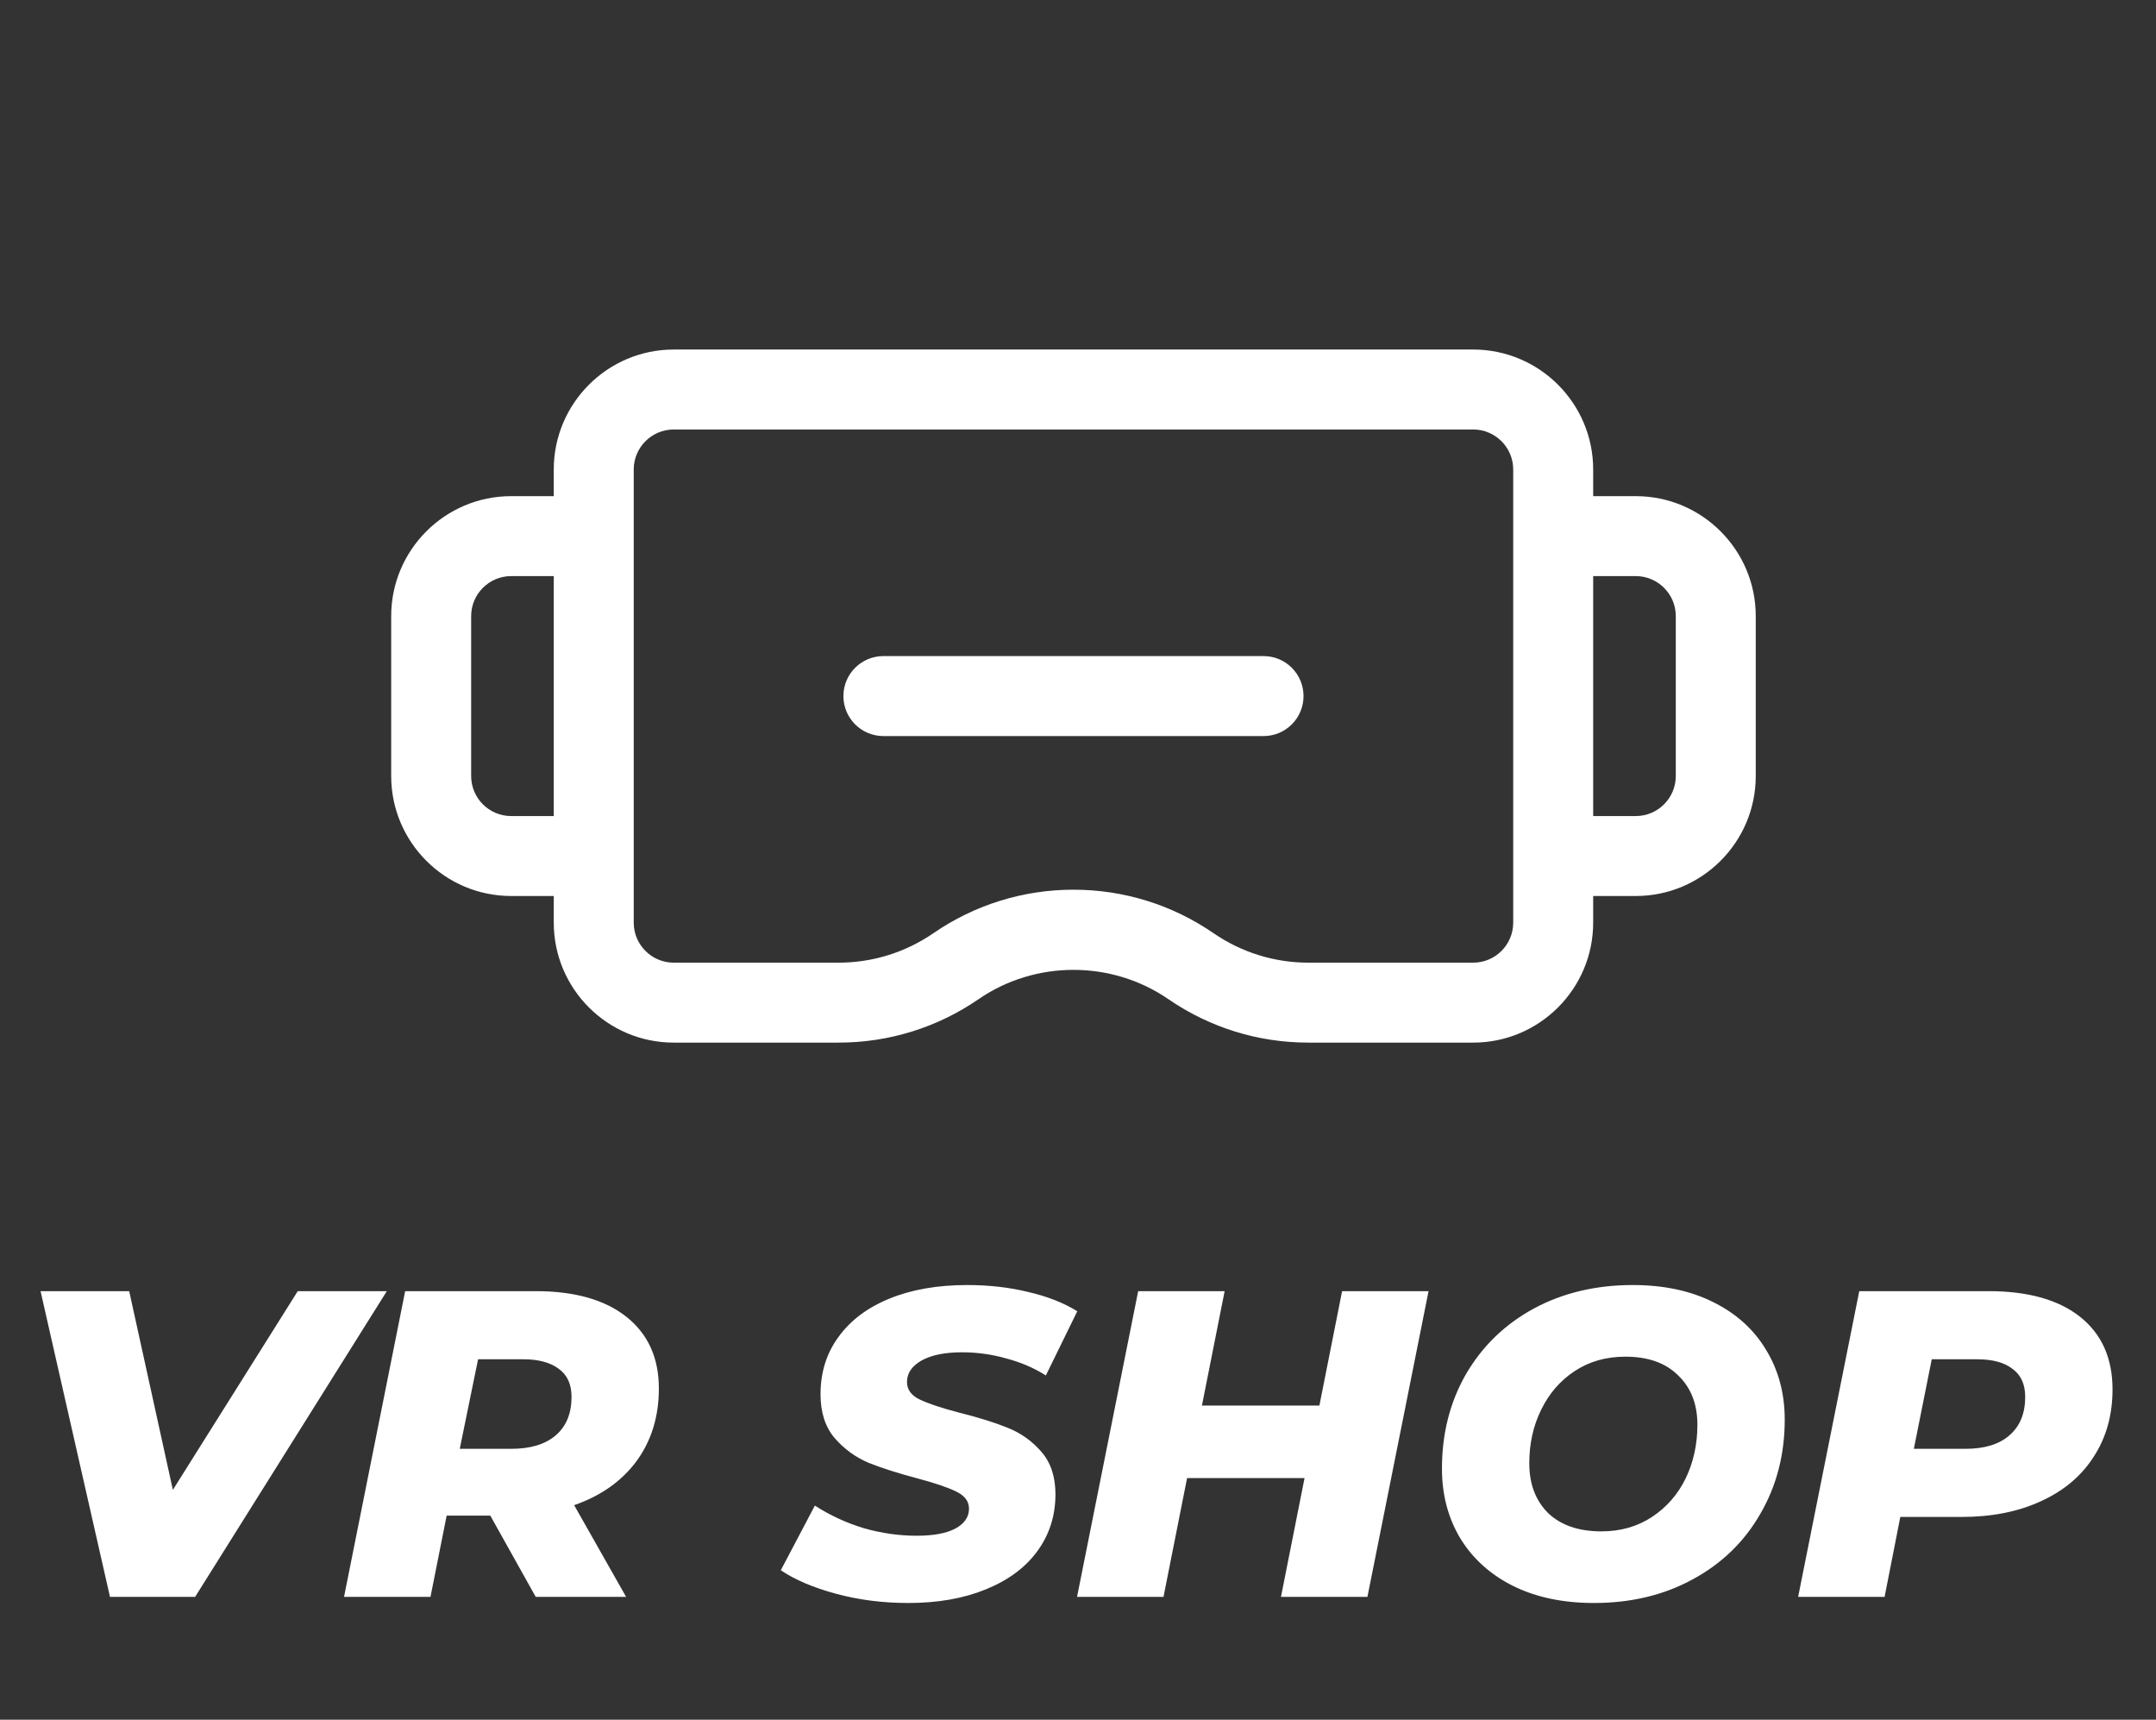 <svg width="79" height="63" viewBox="0 0 79 63" fill="none" xmlns="http://www.w3.org/2000/svg">
<rect x="0" y="0" width="79" height="63" fill="#333333" stroke="none"/>
<g clip-path="url(#clip0)">
<path d="M30.904 25.5C30.904 24.691 31.56 24.035 32.369 24.035H46.299C47.108 24.035 47.764 24.691 47.764 25.5C47.764 26.309 47.108 26.965 46.299 26.965H32.369C31.56 26.965 30.904 26.309 30.904 25.5Z" fill="white"/>
<path d="M59.94 18.176H58.377V17.199C58.377 14.776 56.406 12.805 53.982 12.805H24.686C22.262 12.805 20.291 14.776 20.291 17.199V18.176H18.729C16.305 18.176 14.334 20.147 14.334 22.57V28.43C14.334 30.853 16.305 32.824 18.729 32.824H20.291V33.801C20.291 36.224 22.262 38.195 24.686 38.195H30.728C32.569 38.195 34.344 37.644 35.861 36.601C37.938 35.173 40.73 35.173 42.808 36.601C44.325 37.644 46.099 38.195 47.94 38.195H53.982C56.406 38.195 58.377 36.224 58.377 33.801V32.824H59.94C62.362 32.824 64.334 30.853 64.334 28.43V22.57C64.334 20.147 62.362 18.176 59.94 18.176ZM18.729 29.895C17.921 29.895 17.264 29.237 17.264 28.43V22.57C17.264 21.763 17.921 21.105 18.729 21.105H20.291V29.895H18.729ZM55.447 33.801C55.447 34.608 54.79 35.266 53.982 35.266H47.94C46.695 35.266 45.494 34.892 44.467 34.187C42.95 33.144 41.175 32.593 39.334 32.593C37.493 32.593 35.718 33.144 34.201 34.187C33.174 34.892 31.973 35.266 30.728 35.266H24.686C23.878 35.266 23.221 34.608 23.221 33.801V17.199C23.221 16.392 23.878 15.734 24.686 15.734H53.982C54.79 15.734 55.447 16.392 55.447 17.199V33.801ZM61.404 28.43C61.404 29.237 60.747 29.895 59.94 29.895H58.377V21.105H59.94C60.747 21.105 61.404 21.763 61.404 22.57V28.43Z" fill="white"/>
</g>
<path d="M14.174 47.3L7.15 58.5H4.03L1.486 47.3H4.734L6.334 54.58L10.91 47.3H14.174ZM24.142 50.868C24.142 51.892 23.87 52.777 23.326 53.524C22.782 54.26 22.019 54.799 21.038 55.14L22.942 58.5H19.63L17.966 55.524H16.366L15.774 58.5H12.606L14.846 47.3H19.63C21.059 47.3 22.168 47.615 22.958 48.244C23.747 48.873 24.142 49.748 24.142 50.868ZM20.942 51.172C20.942 50.713 20.787 50.372 20.478 50.148C20.168 49.913 19.736 49.796 19.182 49.796H17.518L16.846 53.076H18.734C19.438 53.076 19.982 52.911 20.366 52.58C20.75 52.249 20.942 51.78 20.942 51.172ZM33.282 58.724C32.354 58.724 31.474 58.612 30.642 58.388C29.81 58.164 29.132 57.876 28.61 57.524L29.858 55.156C30.423 55.519 31.026 55.796 31.666 55.988C32.306 56.169 32.946 56.26 33.586 56.26C34.194 56.26 34.663 56.175 34.994 56.004C35.335 55.823 35.506 55.577 35.506 55.268C35.506 55.001 35.351 54.793 35.042 54.644C34.743 54.495 34.274 54.335 33.634 54.164C32.908 53.972 32.306 53.78 31.826 53.588C31.346 53.385 30.93 53.081 30.578 52.676C30.236 52.271 30.066 51.737 30.066 51.076C30.066 50.276 30.284 49.577 30.722 48.98C31.159 48.372 31.783 47.903 32.594 47.572C33.404 47.241 34.354 47.076 35.442 47.076C36.242 47.076 36.988 47.161 37.682 47.332C38.375 47.492 38.972 47.727 39.474 48.036L38.322 50.388C37.884 50.111 37.399 49.903 36.866 49.764C36.343 49.615 35.804 49.54 35.25 49.54C34.62 49.54 34.124 49.641 33.762 49.844C33.41 50.047 33.234 50.308 33.234 50.628C33.234 50.905 33.388 51.119 33.698 51.268C34.007 51.417 34.487 51.577 35.138 51.748C35.863 51.929 36.46 52.116 36.93 52.308C37.41 52.5 37.82 52.793 38.162 53.188C38.503 53.583 38.674 54.1 38.674 54.74C38.674 55.529 38.45 56.228 38.002 56.836C37.564 57.433 36.935 57.897 36.114 58.228C35.303 58.559 34.359 58.724 33.282 58.724ZM52.345 47.3L50.105 58.5H46.937L47.801 54.148H43.497L42.633 58.5H39.465L41.705 47.3H44.873L44.041 51.492H48.345L49.177 47.3H52.345ZM58.404 58.724C57.273 58.724 56.286 58.516 55.444 58.1C54.612 57.684 53.966 57.103 53.508 56.356C53.06 55.609 52.836 54.756 52.836 53.796C52.836 52.516 53.129 51.364 53.716 50.34C54.313 49.316 55.14 48.516 56.196 47.94C57.262 47.364 58.473 47.076 59.828 47.076C60.958 47.076 61.94 47.284 62.772 47.7C63.614 48.116 64.26 48.697 64.708 49.444C65.166 50.191 65.396 51.044 65.396 52.004C65.396 53.284 65.097 54.436 64.5 55.46C63.913 56.484 63.086 57.284 62.02 57.86C60.964 58.436 59.758 58.724 58.404 58.724ZM58.676 56.1C59.38 56.1 59.998 55.924 60.532 55.572C61.065 55.22 61.476 54.751 61.764 54.164C62.052 53.567 62.196 52.911 62.196 52.196C62.196 51.439 61.961 50.836 61.492 50.388C61.033 49.929 60.388 49.7 59.556 49.7C58.852 49.7 58.233 49.876 57.7 50.228C57.166 50.58 56.756 51.055 56.468 51.652C56.18 52.239 56.036 52.889 56.036 53.604C56.036 54.361 56.265 54.969 56.724 55.428C57.193 55.876 57.844 56.1 58.676 56.1ZM72.863 47.3C74.314 47.3 75.433 47.615 76.223 48.244C77.012 48.873 77.407 49.759 77.407 50.9C77.407 51.839 77.177 52.66 76.719 53.364C76.271 54.068 75.626 54.612 74.783 54.996C73.951 55.38 72.98 55.572 71.871 55.572H69.631L69.055 58.5H65.887L68.127 47.3H72.863ZM72.015 53.076C72.719 53.076 73.257 52.911 73.631 52.58C74.015 52.249 74.207 51.78 74.207 51.172C74.207 50.713 74.052 50.372 73.743 50.148C73.444 49.913 73.012 49.796 72.447 49.796H70.783L70.127 53.076H72.015Z" fill="white"/>
<defs>
<clipPath id="clip0">
<rect width="50" height="50" fill="white" transform="translate(14.334 0.5)"/>
</clipPath>
</defs>
</svg>
